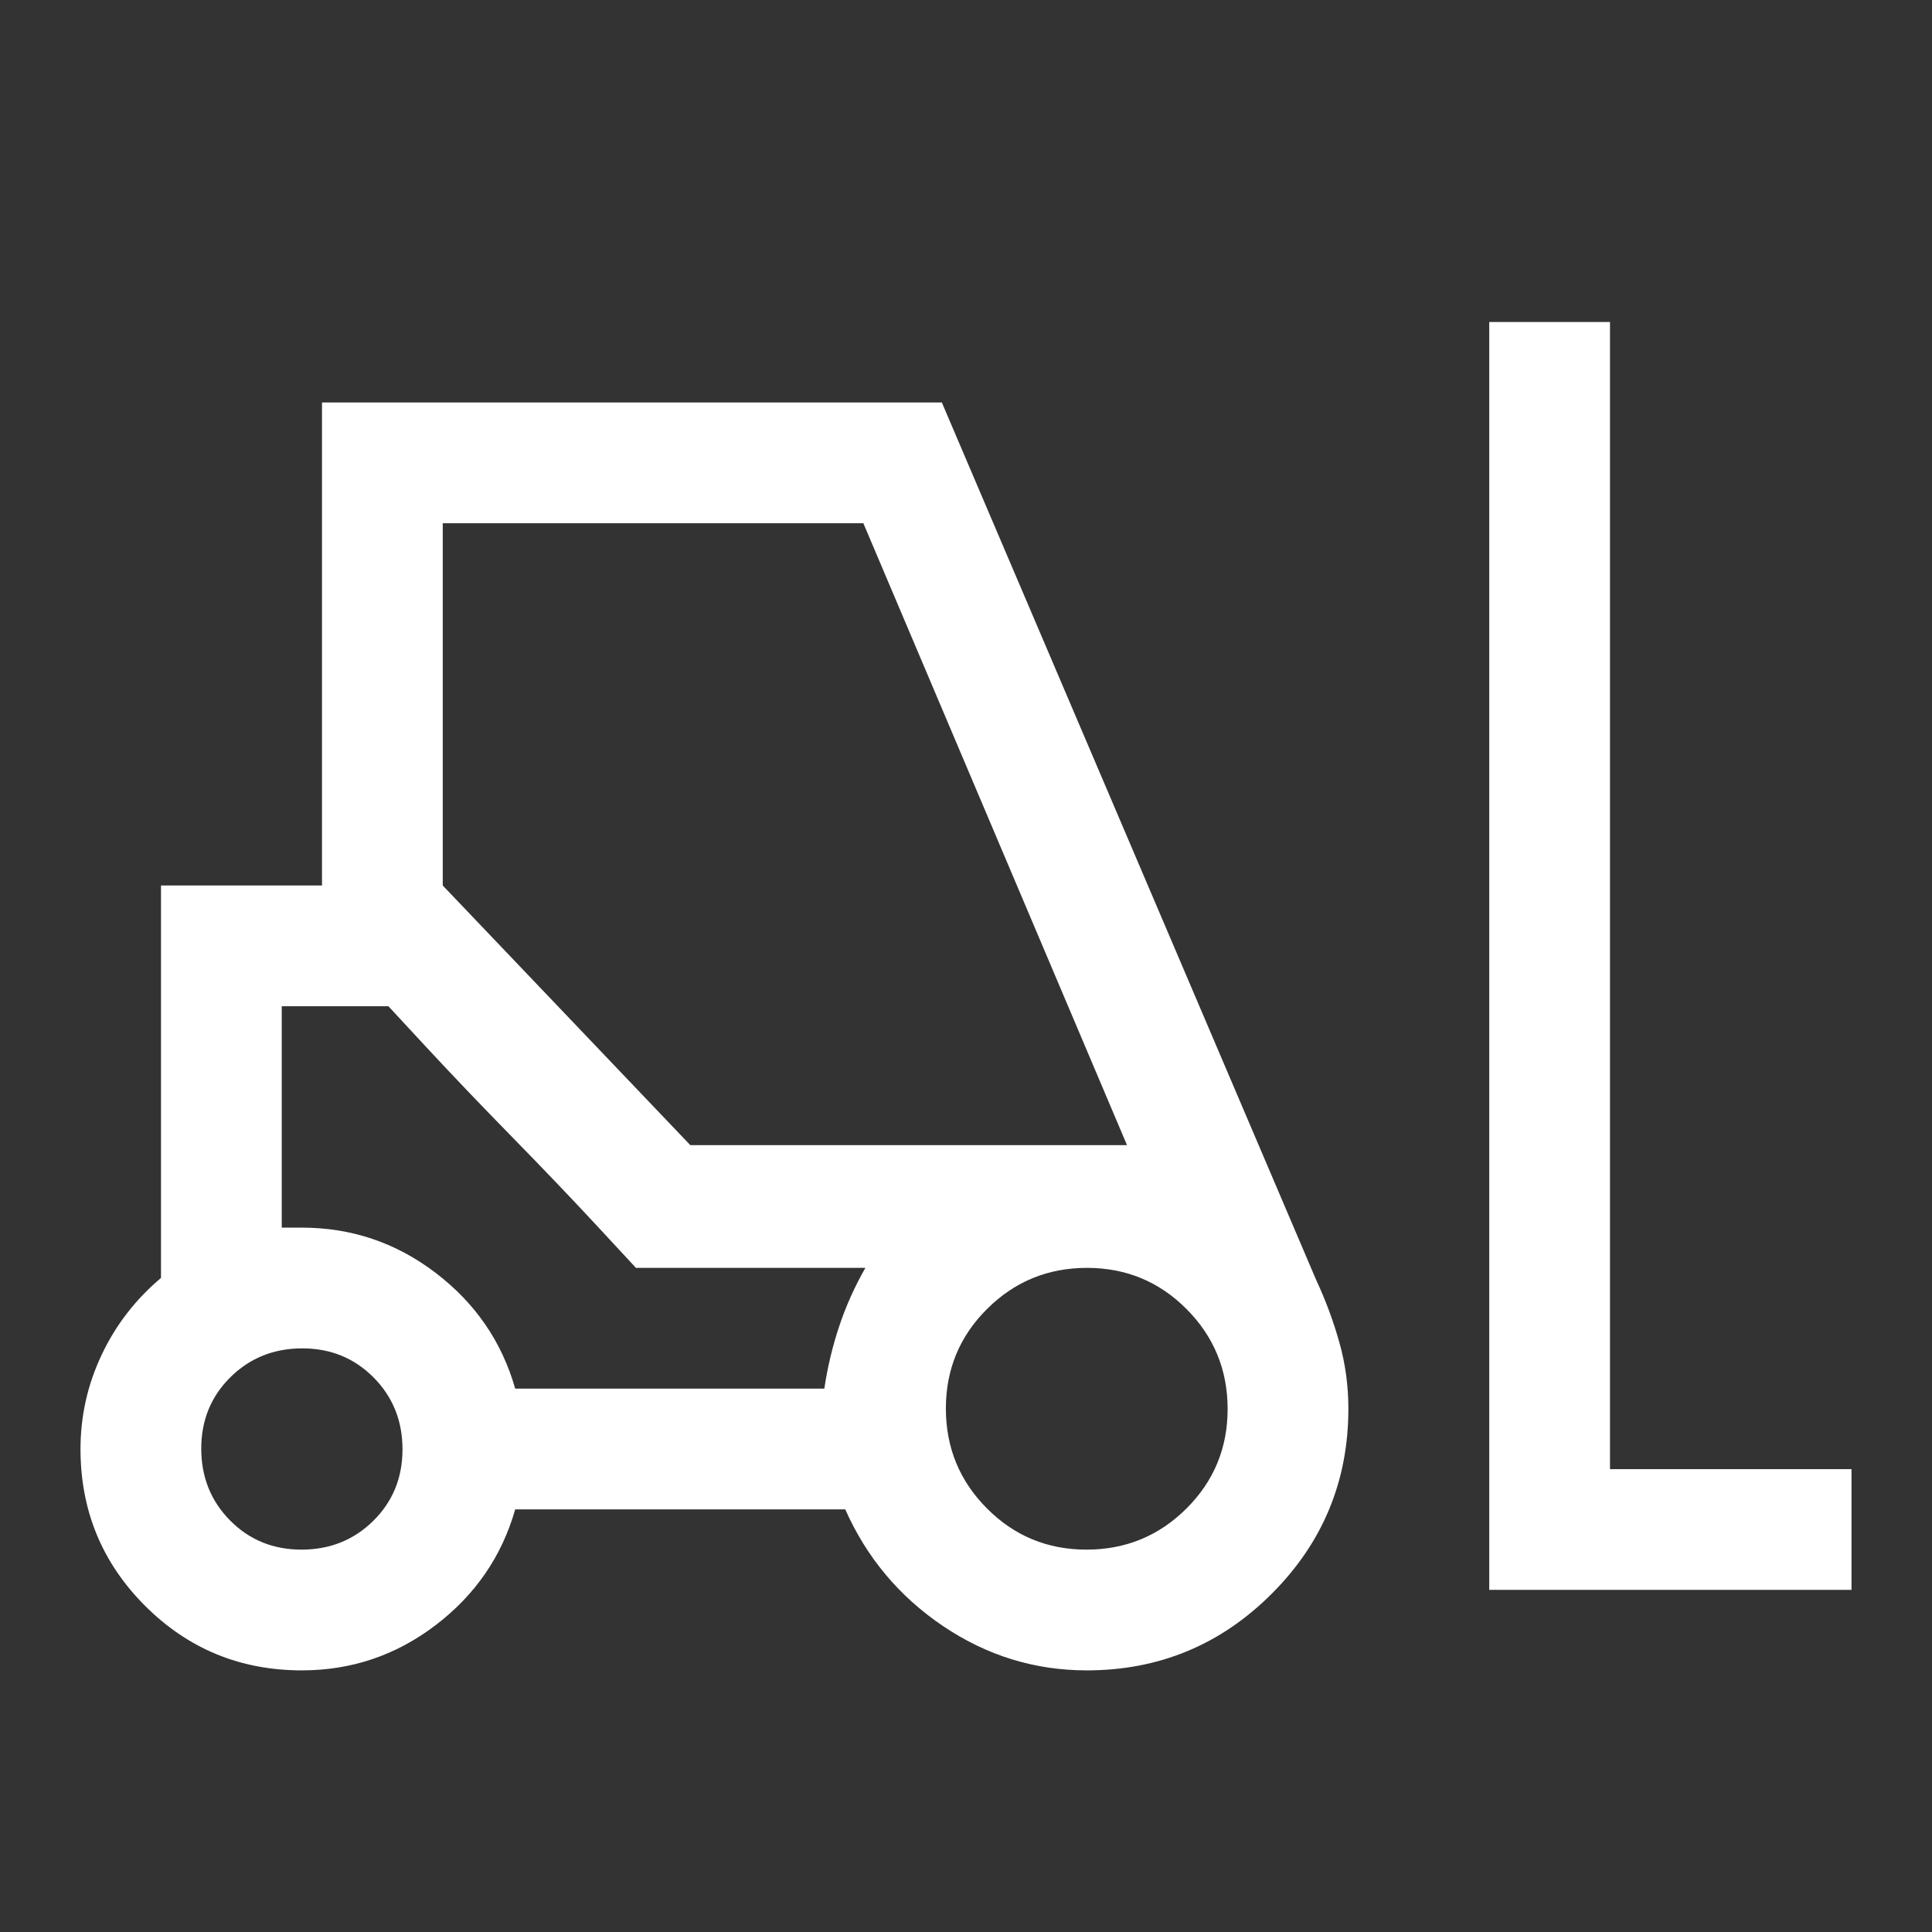 <svg width="48" height="48" viewBox="0 0 48 48" fill="none" xmlns="http://www.w3.org/2000/svg">
<rect x="0" y="0" width="48" height="48" fill="#333333" stroke="none"/>
<path d="M7.5 41.5C5.972 41.5 4.674 40.965 3.604 39.896C2.535 38.826 2 37.528 2 36C2 35.181 2.175 34.401 2.525 33.661C2.875 32.92 3.367 32.283 4 31.75V22H8V10H23.4L32.7 31.8C32.933 32.3 33.125 32.816 33.275 33.348C33.425 33.879 33.5 34.43 33.5 35C33.5 36.795 32.865 38.327 31.596 39.596C30.327 40.865 28.795 41.5 27 41.5C25.708 41.5 24.518 41.133 23.431 40.4C22.344 39.667 21.533 38.7 21 37.5H12.8C12.467 38.667 11.808 39.625 10.825 40.375C9.842 41.125 8.733 41.5 7.5 41.5ZM37 39.5V8H40V36.5H46V39.5H37ZM7.491 38.5C8.197 38.5 8.792 38.261 9.275 37.784C9.758 37.306 10 36.715 10 36.009C10 35.303 9.761 34.708 9.284 34.225C8.806 33.742 8.215 33.5 7.509 33.5C6.803 33.5 6.208 33.739 5.725 34.216C5.242 34.694 5 35.285 5 35.991C5 36.697 5.239 37.292 5.716 37.775C6.194 38.258 6.785 38.5 7.491 38.5ZM26.994 38.5C27.965 38.5 28.792 38.16 29.475 37.481C30.158 36.801 30.5 35.977 30.5 35.006C30.5 34.035 30.16 33.208 29.481 32.525C28.802 31.842 27.977 31.5 27.006 31.5C26.035 31.5 25.208 31.84 24.525 32.519C23.842 33.199 23.5 34.023 23.5 34.994C23.5 35.965 23.84 36.792 24.519 37.475C25.198 38.158 26.023 38.5 26.994 38.5ZM12.8 34.5H20.48C20.56 33.967 20.683 33.45 20.85 32.95C21.017 32.45 21.233 31.967 21.5 31.5H15.8L9.65 25H7V30.5H7.5C8.733 30.5 9.842 30.875 10.825 31.625C11.808 32.375 12.467 33.333 12.8 34.5ZM17.15 28.45H28L21.45 13H11V22L17.15 28.45ZM15.8 31.5L14.85 30.475C14.217 29.792 13.508 29.05 12.725 28.25C11.942 27.45 11.233 26.708 10.6 26.025L9.65 25L15.8 31.5Z" fill="white"/>
</svg>
